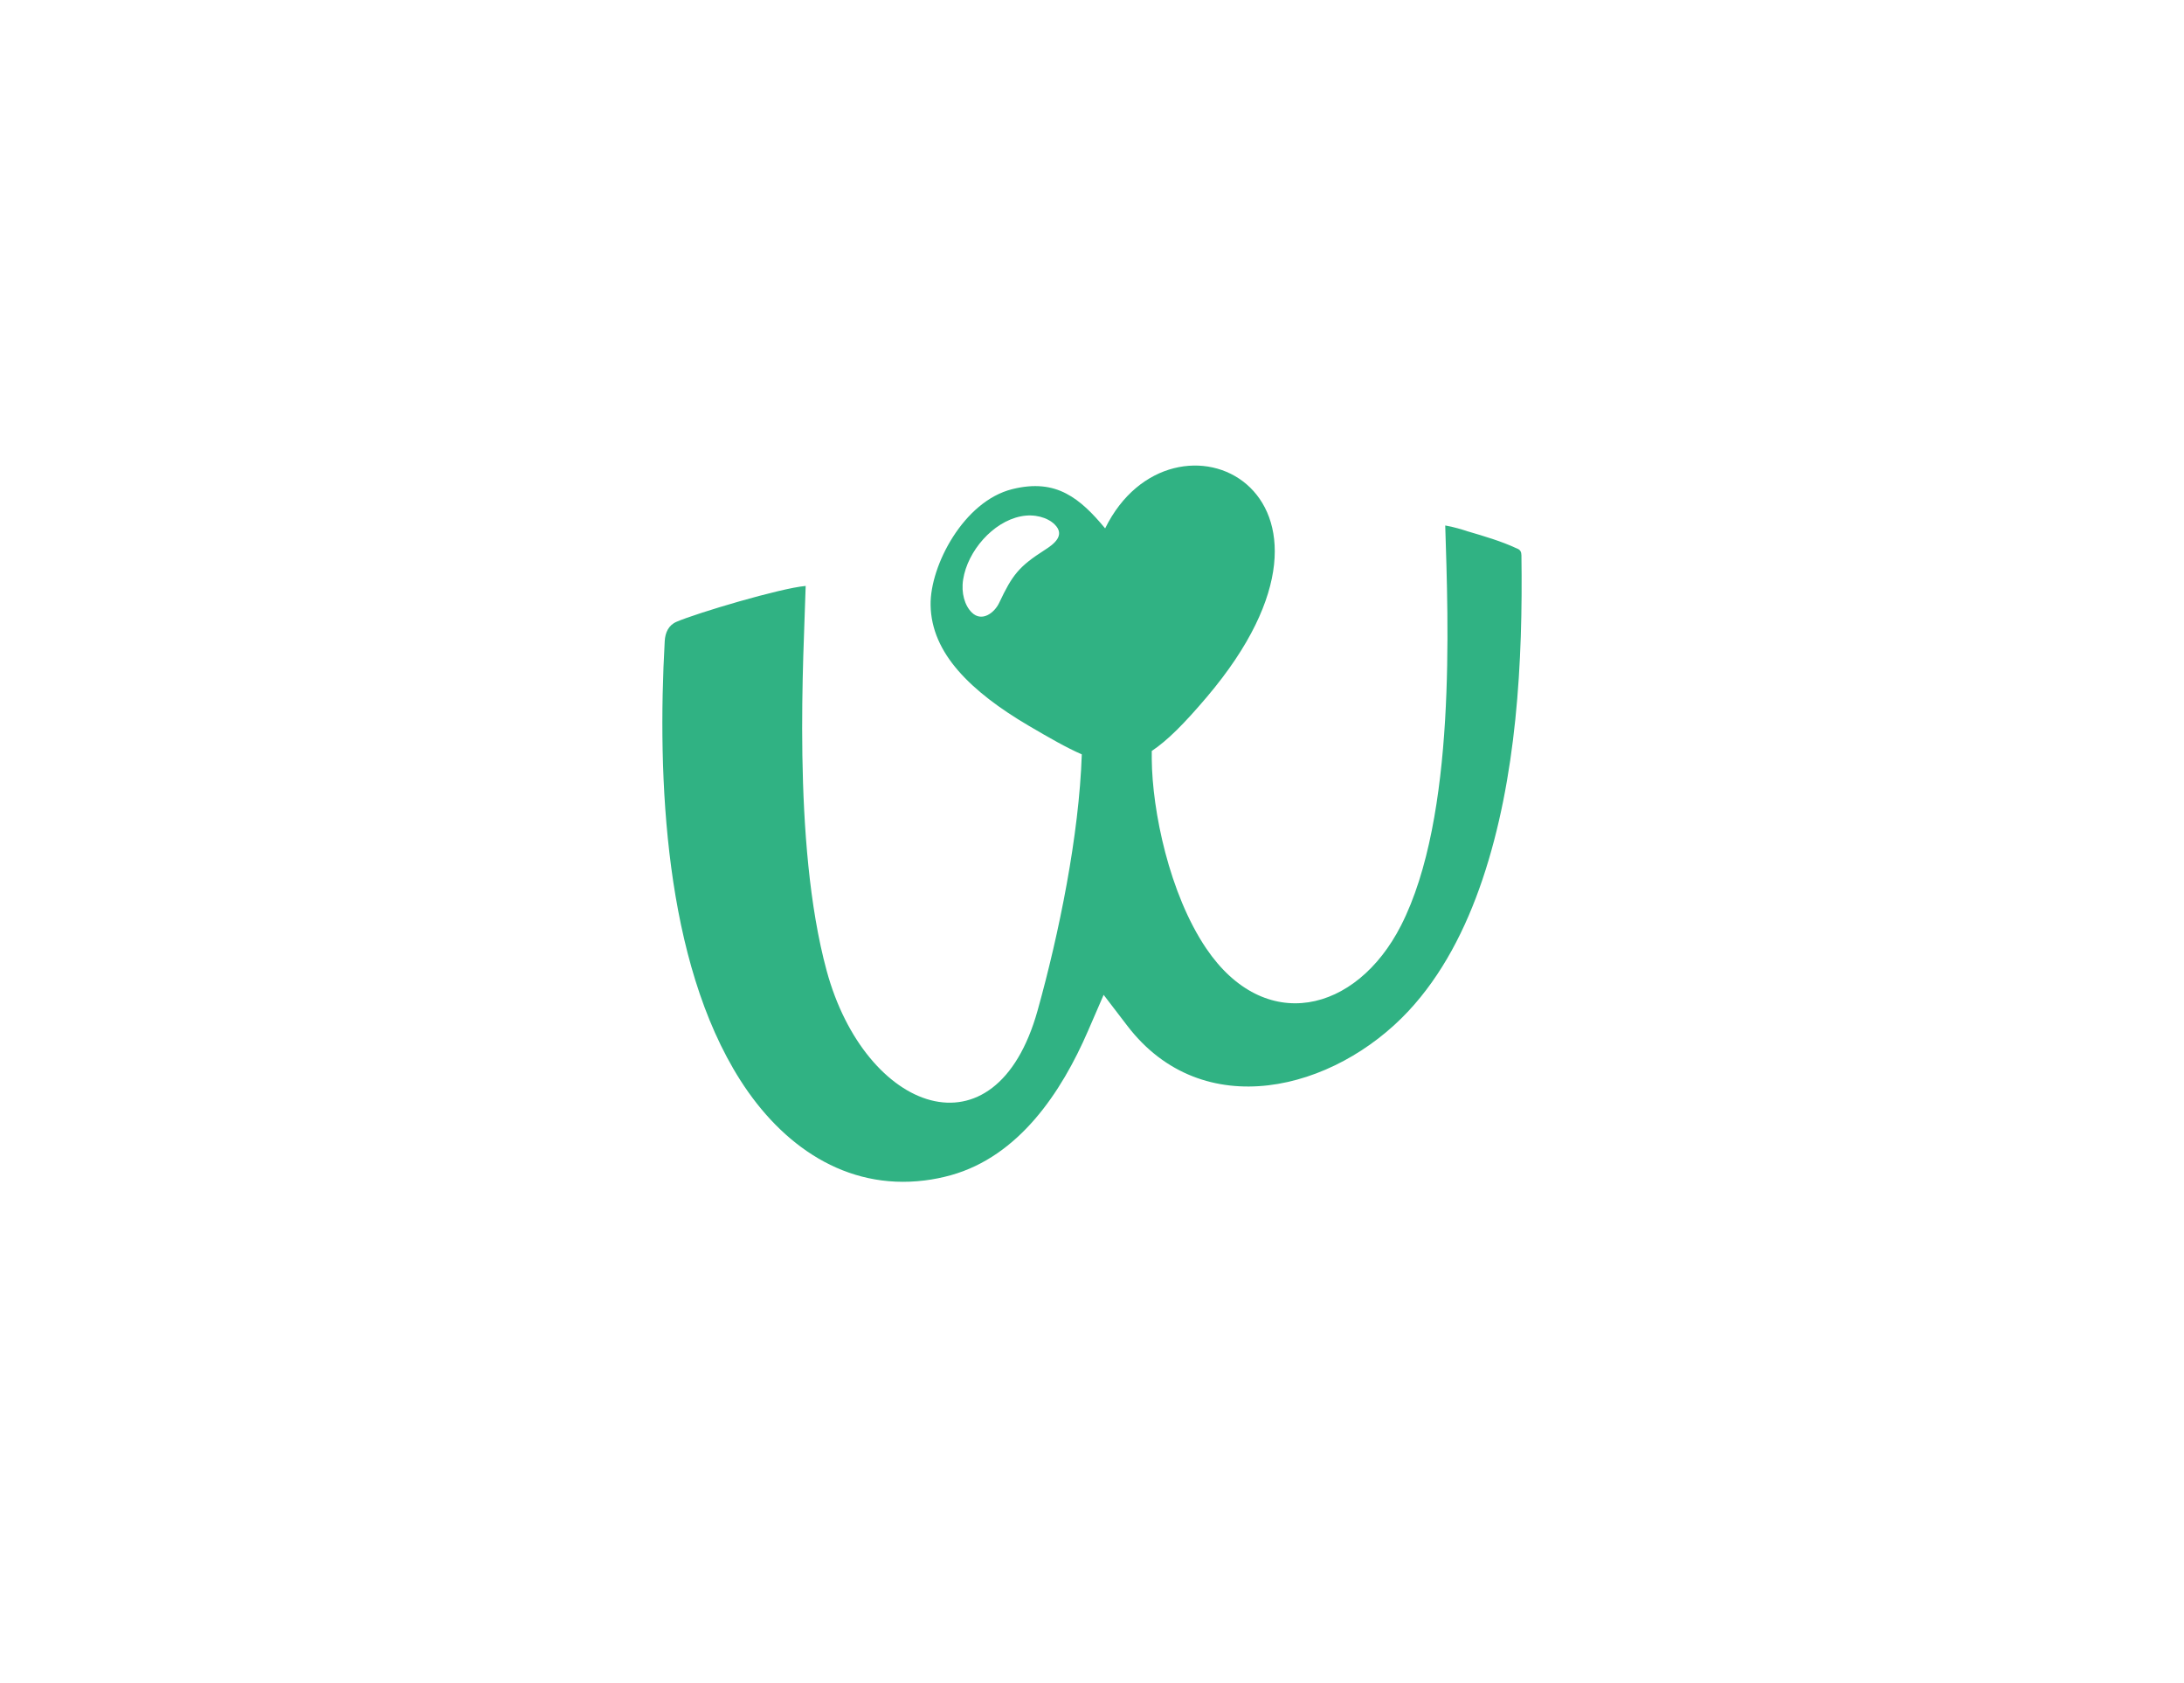 <svg width="61" height="47" viewBox="0 0 61 47" fill="none" xmlns="http://www.w3.org/2000/svg">
<path fill-rule="evenodd" clip-rule="evenodd" d="M30.215 21.064C30.14 23.33 29.576 26.083 28.98 28.218C27.803 32.428 24.161 31.053 23.089 27.106C22.111 23.506 22.453 18.236 22.503 16.361C21.794 16.424 19.457 17.119 18.894 17.363C18.672 17.458 18.579 17.665 18.566 17.902C18.353 21.723 18.558 26.832 20.675 30.159C21.837 31.984 23.617 33.236 25.824 32.962C26.072 32.932 26.317 32.882 26.559 32.815C28.453 32.286 29.643 30.512 30.392 28.778L30.825 27.779L31.484 28.64C33.594 31.401 37.266 30.456 39.342 28.228C40.273 27.229 40.935 25.954 41.407 24.555C42.361 21.724 42.537 18.476 42.494 15.506C42.493 15.413 42.464 15.354 42.379 15.319L42.366 15.313L42.354 15.309C41.938 15.114 41.449 14.971 41.011 14.842L40.999 14.839L40.987 14.835C40.871 14.795 40.584 14.708 40.366 14.673C40.447 17.347 40.684 22.802 39.13 25.845C37.878 28.297 35.316 28.892 33.687 26.478C32.658 24.953 32.181 22.64 32.169 21.193C32.168 21.118 32.168 21.044 32.169 20.969C32.605 20.681 33.088 20.193 33.706 19.464C38.586 13.713 32.74 10.945 30.867 14.754C30.522 14.338 30.182 13.99 29.776 13.78C29.371 13.57 28.898 13.504 28.278 13.657C27.591 13.827 27.02 14.362 26.619 14.988C26.216 15.617 25.983 16.342 25.992 16.895C26.002 17.568 26.283 18.175 26.764 18.728C27.244 19.281 27.924 19.789 28.721 20.258C29.317 20.608 29.797 20.883 30.215 21.064ZM28.512 14.418C28.89 14.342 29.253 14.447 29.453 14.64C29.77 14.947 29.431 15.198 29.175 15.36C28.463 15.816 28.276 16.05 27.91 16.828C27.775 17.116 27.425 17.376 27.146 17.106C26.946 16.913 26.841 16.56 26.901 16.181C27.025 15.389 27.73 14.572 28.512 14.418Z" fill="#30B283"/>
</svg>
